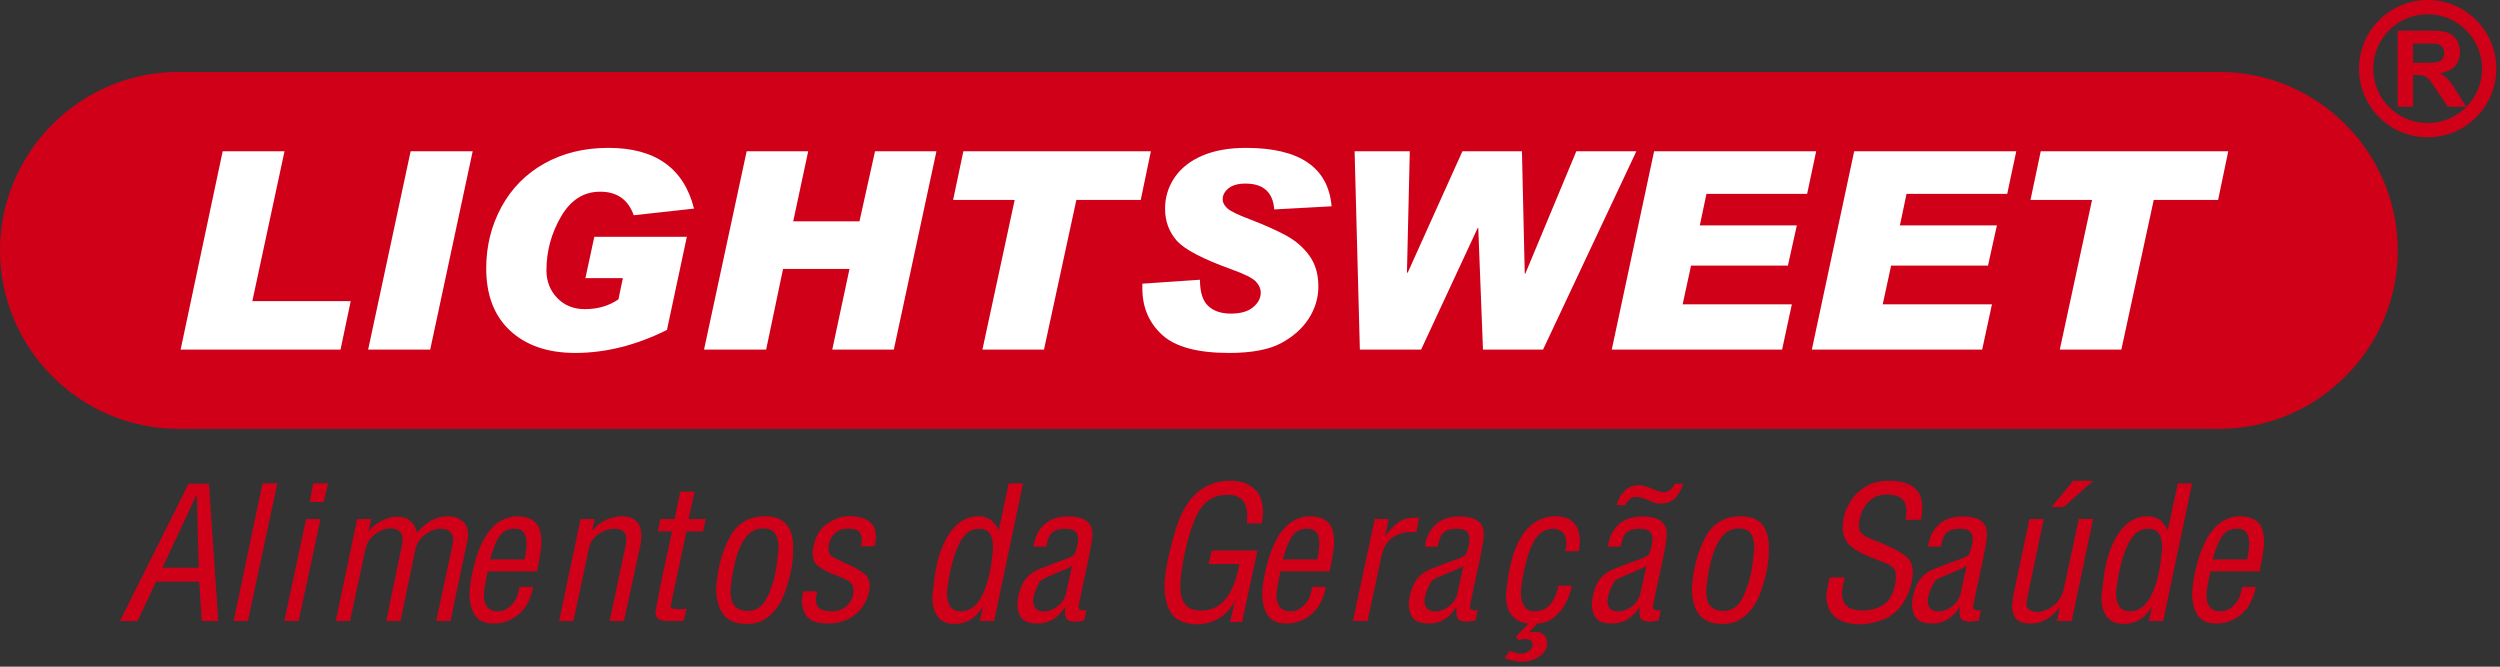 <?xml version="1.0" encoding="utf-8"?>
<!-- Generator: Adobe Illustrator 15.1.0, SVG Export Plug-In  -->
<!DOCTYPE svg PUBLIC "-//W3C//DTD SVG 1.1//EN" "http://www.w3.org/Graphics/SVG/1.1/DTD/svg11.dtd">
<svg version="1.1"
	 xmlns="http://www.w3.org/2000/svg" xmlns:xlink="http://www.w3.org/1999/xlink" xmlns:a="http://ns.adobe.com/AdobeSVGViewerExtensions/3.0/"
	 x="0px" y="0px" width="255px" height="68px" viewBox="0 0 255 68" overflow="visible" enable-background="new 0 0 255 68"
	 xml:space="preserve">
<rect x="0" y="0" width="255" height="68" fill="#333333" stroke="none"/>
<defs>
</defs>
<g>
	<defs>
		<rect id="SVGID_1_" x="0" width="254.625" height="67.501"/>
	</defs>
	<clipPath id="SVGID_2_">
		<use xlink:href="#SVGID_1_"  overflow="visible"/>
	</clipPath>
	<path clip-path="url(#SVGID_2_)" fill-rule="evenodd" clip-rule="evenodd" fill="#D10019" d="M244.568,10.885v-7.76h3.299
		c0.83,0,1.432,0.069,1.808,0.209c0.376,0.139,0.678,0.387,0.903,0.743c0.227,0.357,0.339,0.764,0.339,1.223
		c0,0.582-0.173,1.064-0.514,1.443c-0.342,0.378-0.854,0.618-1.536,0.716c0.34,0.199,0.62,0.416,0.841,0.653
		c0.221,0.236,0.517,0.656,0.891,1.259l0.949,1.514h-1.874l-1.133-1.689c-0.403-0.604-0.679-0.983-0.826-1.14
		c-0.149-0.158-0.306-0.264-0.473-0.324c-0.166-0.057-0.428-0.086-0.79-0.086h-0.315v3.239H244.568z M247.623,0
		c-1.932,0-3.682,0.784-4.948,2.051h-0.003c-1.268,1.267-2.052,3.018-2.052,4.951c0,1.934,0.784,3.685,2.052,4.952
		c1.267,1.267,3.018,2.051,4.951,2.051s3.685-0.784,4.951-2.051c1.268-1.267,2.052-3.018,2.052-4.952
		c0-1.933-0.784-3.684-2.052-4.951h-0.003C251.304,0.784,249.554,0,247.623,0 M251.547,3.079c-1.004-1.003-2.393-1.624-3.925-1.624
		s-2.922,0.621-3.926,1.624l0.002,0.001c-1.004,1.004-1.626,2.392-1.626,3.923c0,1.532,0.622,2.92,1.626,3.924
		s2.392,1.626,3.924,1.626c1.531,0,2.92-0.622,3.924-1.626s1.626-2.392,1.626-3.924C253.172,5.471,252.55,4.083,251.547,3.079
		L251.547,3.079z M246.136,6.406h1.159c0.752,0,1.221-0.031,1.408-0.094c0.187-0.064,0.332-0.174,0.439-0.329
		c0.105-0.155,0.159-0.349,0.159-0.582c0-0.262-0.07-0.472-0.209-0.632c-0.14-0.161-0.337-0.262-0.592-0.306
		c-0.126-0.016-0.508-0.025-1.144-0.025h-1.222V6.406z"/>
	<path clip-path="url(#SVGID_2_)" fill-rule="evenodd" clip-rule="evenodd" fill="#D10019" d="M18.203,7.338H226.37
		c10.014,0,18.203,8.191,18.203,18.203s-8.196,18.202-18.203,18.202H18.203C8.198,43.743,0,35.553,0,25.541S8.19,7.338,18.203,7.338
		"/>
	<path clip-path="url(#SVGID_2_)" fill-rule="evenodd" clip-rule="evenodd" fill="#FFFFFF" d="M35.771,30.715l-1.036,4.941H18.423
		l4.291-20.229h6.307l-3.283,15.288H35.771z M48.214,15.427l-4.333,20.229h-6.33l4.333-20.229H48.214z M70.79,21.277l-6.151,0.678
		c-0.561-1.602-1.705-2.402-3.425-2.402c-1.681,0-3.014,0.852-3.998,2.553c-0.984,1.7-1.479,3.523-1.479,5.463
		c0,1.121,0.367,2.063,1.097,2.822c0.73,0.758,1.663,1.139,2.793,1.139h0.057c1.285,0,2.421-0.33,3.396-0.994l0.452-2.166h-3.82
		l0.909-4.22h9.439l-2.03,9.504C64.882,35.219,61.766,36,58.675,36c-2.789,0-4.997-0.754-6.632-2.261
		c-1.629-1.512-2.449-3.631-2.449-6.363c0-2.28,0.523-4.376,1.559-6.278c1.041-1.903,2.506-3.382,4.399-4.437
		c1.889-1.051,4.055-1.578,6.504-1.578C66.837,15.083,69.752,17.146,70.79,21.277 M95.517,15.427l-4.347,20.229h-6.278l1.756-8.224
		h-6.777l-1.724,8.224h-6.335l4.347-20.229h6.278l-1.53,7.15h6.759l1.587-7.15H95.517z M117.39,15.427l-1.036,4.969h-6.565
		l-3.302,15.26h-6.279l3.288-15.26h-6.279l1.046-4.969H117.39z M135.825,21.042c-0.35-3.97-3.265-5.958-8.737-5.958
		c-1.729,0-3.212,0.264-4.447,0.791c-1.238,0.532-2.18,1.272-2.83,2.228c-0.65,0.961-0.975,2.016-0.975,3.175
		c0,1.271,0.396,2.355,1.182,3.259c0.787,0.899,2.666,1.884,5.638,2.953c1.295,0.466,2.11,0.876,2.44,1.225
		c0.334,0.353,0.499,0.734,0.499,1.149c0,0.551-0.259,1.041-0.782,1.474c-0.518,0.433-1.275,0.65-2.27,0.65
		c-0.985,0-1.752-0.259-2.308-0.782c-0.56-0.518-0.838-1.408-0.838-2.671l-5.878,0.401v0.471c0,1.931,0.673,3.514,2.016,4.748
		c1.342,1.229,3.622,1.846,6.829,1.846c2.286,0,4.042-0.33,5.28-0.983c1.234-0.66,2.186-1.498,2.841-2.511
		c0.658-1.017,0.988-2.114,0.988-3.292c0-1.253-0.306-2.294-0.914-3.132c-0.606-0.839-1.389-1.517-2.345-2.045
		c-0.956-0.522-2.195-1.078-3.726-1.667c-1.206-0.452-1.968-0.824-2.289-1.111c-0.32-0.292-0.485-0.598-0.485-0.919
		c0-0.442,0.202-0.819,0.603-1.14c0.4-0.315,0.97-0.475,1.719-0.475c1.828,0,2.807,0.88,2.938,2.637L135.825,21.042z
		 M166.911,15.427l-9.52,20.229h-6.128l-0.48-12.406h-0.057l-5.77,12.406h-6.25l-0.537-20.229h5.629l-0.288,12.349l0.066,0.057
		l5.591-12.406h6.071l0.287,12.486h0.057l5.204-12.486H166.911z M185.25,15.427h-16.531L164.4,35.656h17.375l0.992-4.611h-11.138
		l0.857-3.956h9.881l0.909-4.098h-9.896l0.678-3.217h10.268L185.25,15.427z M205.659,15.427l-0.923,4.347h-10.269l-0.678,3.217
		h9.895l-0.908,4.098h-9.882l-0.857,3.956h11.14l-0.994,4.611h-17.375l4.319-20.229H205.659z M227.282,15.427l-1.036,4.969h-6.566
		l-3.302,15.26h-6.278l3.288-15.26h-6.278l1.046-4.969H227.282z"/>
	<path clip-path="url(#SVGID_2_)" fill-rule="evenodd" clip-rule="evenodd" fill="#D10019" d="M16.57,57.907h3.696l-0.187-7.503
		L16.57,57.907z M19.239,49.341h2.072l0.952,13.998h-1.68l-0.261-4.012h-4.405l-1.885,4.012h-1.792L19.239,49.341z M26.779,49.303
		h1.512l-3.005,14.036h-1.455L26.779,49.303z M31.223,52.942h1.474l-2.24,10.396h-1.455L31.223,52.942z M31.95,49.303h1.512
		l-0.448,1.904h-1.418L31.95,49.303z M44.493,63.339l1.68-7.839c0.112-0.522,0.05-0.914-0.187-1.177
		c-0.236-0.261-0.578-0.392-1.026-0.392c-0.535,0-1.07,0.199-1.605,0.598c-0.536,0.398-0.872,0.939-1.008,1.623l-1.493,7.187h-1.456
		l1.624-7.839c0.099-0.522,0.04-0.921-0.178-1.194c-0.217-0.274-0.557-0.411-1.017-0.411c-0.336,0-0.687,0.087-1.055,0.261
		c-0.367,0.175-0.687,0.424-0.961,0.747c-0.273,0.323-0.454,0.703-0.541,1.139l-1.568,7.298h-1.456l2.184-10.396h1.456l-0.317,1.325
		c0.261-0.41,0.681-0.773,1.259-1.092c0.579-0.317,1.142-0.476,1.69-0.476c1.07,0,1.748,0.548,2.034,1.643
		c0.908-1.12,1.953-1.68,3.136-1.68c0.597,0,1.088,0.161,1.474,0.484c0.386,0.324,0.579,0.778,0.579,1.363
		c0,0.099-0.004,0.183-0.01,0.252c-0.006,0.068-0.015,0.146-0.028,0.233l-1.754,8.343H44.493z M53.507,57.067
		c0.137-0.635,0.205-1.182,0.205-1.643c0-0.945-0.348-1.443-1.045-1.493c-0.722-0.049-1.275,0.178-1.661,0.682
		c-0.386,0.505-0.722,1.322-1.008,2.454H53.507z M54.776,58.28h-5.021c-0.249,1.083-0.385,1.904-0.41,2.465
		c0.037,1.169,0.597,1.703,1.68,1.604c0.41-0.05,0.815-0.283,1.213-0.7c0.398-0.417,0.647-1.011,0.746-1.781h1.4
		c-0.249,1.257-0.746,2.192-1.493,2.809c-0.747,0.615-1.586,0.924-2.52,0.924c-0.112-0.013-0.211-0.021-0.298-0.028
		c-0.087-0.007-0.193-0.01-0.318-0.01c-1.207-0.224-1.829-1.219-1.866-2.985c0.037-1.083,0.268-2.315,0.69-3.696
		c0.299-0.958,0.66-1.751,1.083-2.379c0.423-0.629,0.908-1.096,1.456-1.4c0.547-0.305,1.114-0.451,1.698-0.438
		c0.896,0.024,1.54,0.282,1.932,0.774c0.392,0.491,0.538,1.328,0.439,2.51C55.138,56.384,55,57.161,54.776,58.28 M65.359,55.425
		l-1.717,7.914h-1.456l1.643-7.765c0.224-1.095-0.169-1.643-1.176-1.643c-0.56,0-1.102,0.188-1.624,0.56
		c-0.523,0.374-0.834,0.822-0.933,1.345l-1.606,7.503h-1.456l2.184-10.396h1.437l-0.261,1.213c0.373-0.484,0.837-0.854,1.391-1.109
		c0.553-0.255,1.11-0.383,1.67-0.383c0.598,0,1.073,0.158,1.428,0.476c0.355,0.318,0.532,0.812,0.532,1.484
		c0,0.111-0.003,0.198-0.01,0.261c-0.005,0.062-0.012,0.143-0.018,0.243C65.381,55.226,65.372,55.325,65.359,55.425 M69.727,63.339
		h-1.679c-0.423,0-0.722-0.071-0.896-0.214c-0.175-0.144-0.274-0.377-0.299-0.7c0-0.025,0.143-0.791,0.429-2.296l1.27-5.936h-1.456
		l0.261-1.251h1.456l0.578-2.8h1.456l-0.616,2.8h1.755l-0.261,1.251h-1.699l-1.474,6.888c-0.013,0.137-0.056,0.379-0.131,0.728
		c0,0.124,0.053,0.205,0.159,0.242c0.105,0.038,0.307,0.069,0.606,0.094c0.162-0.024,0.442-0.038,0.84-0.038L69.727,63.339z
		 M78.219,52.663c1.791,0.062,2.688,1.133,2.688,3.21c0,0.834-0.068,1.599-0.205,2.296c-0.212,0.996-0.488,1.9-0.831,2.716
		c-0.342,0.814-0.864,1.505-1.567,2.072c-0.703,0.565-1.621,0.78-2.754,0.644c-1.617-0.187-2.451-1.369-2.5-3.547
		c0.124-2.003,0.581-3.748,1.372-5.235C75.21,53.332,76.478,52.613,78.219,52.663 M79.171,58.02c0.161-1.17,0.242-1.885,0.242-2.146
		c0-1.169-0.386-1.816-1.157-1.941c-1.655-0.286-2.787,1.014-3.397,3.901c-0.199,0.958-0.317,1.786-0.355,2.482
		c0.013,0.709,0.168,1.22,0.467,1.53c0.299,0.311,0.747,0.467,1.344,0.467c0.821,0,1.456-0.441,1.904-1.325
		C78.667,60.104,78.984,59.114,79.171,58.02 M83.352,60.315c-0.074,0.298-0.118,0.591-0.13,0.877
		c0.012,0.46,0.165,0.769,0.457,0.924s0.681,0.233,1.167,0.233c0.671,0,1.207-0.208,1.605-0.625
		c0.398-0.417,0.597-0.887,0.597-1.409c0-0.273-0.037-0.492-0.112-0.653c-0.137-0.299-0.653-0.609-1.549-0.934
		c-0.896-0.323-1.565-0.672-2.007-1.045c-0.441-0.373-0.581-1.002-0.419-1.885c0.211-1.07,0.659-1.845,1.343-2.324
		c0.685-0.479,1.332-0.75,1.941-0.812c2.066-0.088,3.099,0.604,3.099,2.071c0,0.286-0.038,0.616-0.112,0.989h-1.419
		c0.062-0.224,0.093-0.454,0.093-0.691c0-0.695-0.373-1.062-1.119-1.101c-0.623-0.049-1.123,0.072-1.503,0.364
		c-0.379,0.293-0.619,0.693-0.719,1.204c-0.012,0.074-0.021,0.146-0.028,0.215c-0.006,0.067-0.021,0.151-0.046,0.252
		c0.012,0.361,0.128,0.615,0.345,0.765c0.218,0.149,0.675,0.387,1.372,0.709c0.921,0.398,1.596,0.781,2.025,1.148
		c0.429,0.367,0.569,0.942,0.42,1.727c-0.124,0.622-0.376,1.186-0.756,1.689s-0.861,0.896-1.446,1.176s-1.226,0.42-1.923,0.42
		c-0.485,0-0.921-0.05-1.306-0.15c-0.909-0.248-1.388-0.964-1.437-2.146c0.024-0.274,0.074-0.604,0.149-0.989H83.352z
		 M100.262,61.846c-0.696,1.194-1.667,1.792-2.911,1.792c-0.311,0-0.579-0.037-0.803-0.112c-0.933-0.311-1.418-1.164-1.456-2.557
		c0.013-0.249,0.112-1.076,0.299-2.482c0.174-1.157,0.47-2.181,0.886-3.07c0.417-0.89,0.909-1.562,1.475-2.017
		c0.566-0.454,1.185-0.699,1.857-0.736c0.485-0.025,0.912,0.062,1.279,0.261c0.367,0.199,0.693,0.585,0.98,1.158l1.026-4.779h1.456
		L101.4,63.339h-1.456L100.262,61.846z M101.064,57.833c0.149-0.971,0.224-1.648,0.224-2.034c0-1.245-0.461-1.867-1.381-1.867
		c-0.436-0.012-0.834,0.116-1.195,0.383c-0.361,0.268-0.687,0.723-0.98,1.362c-0.292,0.641-0.55,1.459-0.774,2.455
		c-0.212,0.97-0.336,1.798-0.373,2.481c0.049,1.096,0.46,1.675,1.231,1.736C99.41,62.499,100.492,60.994,101.064,57.833
		 M106.72,55.761c0.125-0.734,0.333-1.222,0.626-1.465c0.292-0.242,0.749-0.364,1.371-0.364c0.834,0,1.251,0.343,1.251,1.027
		c0,0.447-0.125,0.982-0.373,1.604c-0.125,0.112-0.315,0.225-0.57,0.336c-0.255,0.112-0.594,0.24-1.017,0.383
		c-0.423,0.144-0.777,0.276-1.064,0.401c-0.174,0.062-0.395,0.146-0.662,0.252c-0.268,0.106-0.501,0.211-0.7,0.317
		c-0.199,0.105-0.367,0.218-0.504,0.336c-0.137,0.118-0.293,0.276-0.467,0.476c-0.224,0.286-0.417,0.675-0.578,1.167
		c-0.162,0.491-0.249,0.967-0.262,1.427c0.05,1.108,0.486,1.73,1.307,1.867c0.249,0.05,0.504,0.075,0.765,0.075
		c1.17,0,2.103-0.573,2.8-1.718c0,0.262-0.007,0.441-0.019,0.542c0.012,0.049,0.019,0.09,0.019,0.121s0.003,0.081,0.009,0.148
		c0.006,0.069,0.016,0.128,0.028,0.179c0.062,0.359,0.404,0.541,1.027,0.541c0.074,0,0.224-0.017,0.447-0.048
		c0.225-0.03,0.368-0.053,0.43-0.064l0.224-1.064c-0.125,0-0.224,0.013-0.299,0.037c-0.336-0.037-0.504-0.154-0.504-0.354
		c0.025-0.075,0.038-0.162,0.038-0.263c0.211-1.069,0.432-2.114,0.662-3.135c0.23-1.02,0.42-1.954,0.569-2.8
		c0.1-0.547,0.15-0.964,0.15-1.25c0-1.083-0.678-1.674-2.035-1.773c-1.157-0.087-2.075,0.146-2.753,0.699
		c-0.678,0.555-1.085,1.341-1.222,2.361H106.72z M109.352,57.721l-0.597,2.706c-0.125,0.61-0.442,1.099-0.952,1.466
		c-0.51,0.367-1.027,0.52-1.549,0.457c-0.548-0.062-0.84-0.397-0.878-1.008c0.013-0.348,0.097-0.721,0.252-1.12
		c0.156-0.398,0.315-0.709,0.476-0.933c0.112-0.124,0.29-0.243,0.532-0.355c0.243-0.111,0.713-0.311,1.409-0.597
		C108.742,58.051,109.177,57.846,109.352,57.721 M126.411,57.535h-3.135l0.317-1.383h4.666l-1.568,7.298h-1.232L126,61.154
		c-0.361,0.822-0.896,1.447-1.606,1.876c-0.709,0.431-1.474,0.645-2.295,0.645c-0.672,0-1.257-0.124-1.755-0.373
		c-0.995-0.485-1.518-1.644-1.568-3.472c0.025-1.406,0.393-3.298,1.102-5.675c0.535-1.766,1.257-3.051,2.165-3.854
		c0.908-0.802,1.984-1.222,3.229-1.26c1.107-0.037,1.975,0.215,2.603,0.756c0.629,0.542,0.943,1.335,0.943,2.38
		c0,0.397-0.037,0.803-0.112,1.213h-1.53c0.024-0.199,0.037-0.467,0.037-0.802c0-1.481-0.734-2.185-2.203-2.11
		c-1.045,0.038-1.875,0.477-2.491,1.316c-0.616,0.84-1.154,2.293-1.615,4.357c-0.311,1.369-0.485,2.576-0.522,3.621
		c0.012,0.848,0.18,1.47,0.504,1.867c0.323,0.398,0.802,0.609,1.437,0.634c1.107,0.05,1.994-0.326,2.659-1.129
		C125.648,60.344,126.125,59.14,126.411,57.535 M134.362,57.067c0.137-0.635,0.205-1.182,0.205-1.643
		c0-0.945-0.349-1.443-1.045-1.493c-0.722-0.049-1.275,0.178-1.661,0.682c-0.386,0.505-0.722,1.322-1.009,2.454H134.362z
		 M135.63,58.28c0.224-1.119,0.361-1.896,0.411-2.333c0.1-1.182-0.047-2.019-0.438-2.51c-0.392-0.492-1.036-0.75-1.932-0.774
		c-0.585-0.013-1.151,0.134-1.699,0.438c-0.547,0.305-1.031,0.771-1.456,1.4c-0.423,0.628-0.782,1.421-1.082,2.379
		c-0.423,1.381-0.652,2.613-0.69,3.696c0.038,1.767,0.66,2.762,1.867,2.985c0.124,0,0.229,0.003,0.316,0.01s0.188,0.016,0.299,0.028
		c0.934,0,1.773-0.309,2.52-0.924c0.747-0.616,1.245-1.552,1.494-2.809h-1.4c-0.1,0.771-0.349,1.364-0.747,1.781
		c-0.397,0.417-0.803,0.65-1.213,0.7c-1.083,0.099-1.643-0.436-1.68-1.604c0.024-0.561,0.162-1.382,0.411-2.465H135.63z
		 M141.64,52.942l-0.354,1.755c0.46-0.646,0.93-1.136,1.409-1.466c0.479-0.329,1.16-0.469,2.044-0.419l-0.28,1.493
		c-0.1-0.025-0.305-0.038-0.616-0.038c-0.646,0-1.254,0.193-1.819,0.579c-0.566,0.386-0.949,1.064-1.148,2.034l-1.381,6.458h-1.493
		l2.221-10.396H141.64z M146.642,55.761c0.125-0.734,0.333-1.222,0.626-1.465c0.292-0.242,0.75-0.364,1.371-0.364
		c0.834,0,1.251,0.343,1.251,1.027c0,0.447-0.124,0.982-0.373,1.604c-0.125,0.112-0.313,0.225-0.569,0.336
		c-0.255,0.112-0.595,0.24-1.018,0.383c-0.423,0.144-0.776,0.276-1.063,0.401c-0.174,0.062-0.396,0.146-0.662,0.252
		c-0.269,0.106-0.501,0.211-0.7,0.317c-0.199,0.105-0.367,0.218-0.504,0.336s-0.293,0.276-0.467,0.476
		c-0.225,0.286-0.417,0.675-0.578,1.167c-0.162,0.491-0.249,0.967-0.262,1.427c0.05,1.108,0.485,1.73,1.307,1.867
		c0.249,0.05,0.504,0.075,0.765,0.075c1.17,0,2.104-0.573,2.801-1.718c0,0.262-0.007,0.441-0.02,0.542
		c0.013,0.049,0.02,0.09,0.02,0.121s0.003,0.081,0.009,0.148c0.006,0.069,0.016,0.128,0.027,0.179
		c0.062,0.359,0.404,0.541,1.027,0.541c0.074,0,0.224-0.017,0.448-0.048c0.224-0.03,0.367-0.053,0.429-0.064l0.225-1.064
		c-0.125,0-0.225,0.013-0.3,0.037c-0.336-0.037-0.504-0.154-0.504-0.354c0.025-0.075,0.038-0.162,0.038-0.263
		c0.211-1.069,0.433-2.114,0.662-3.135c0.23-1.02,0.42-1.954,0.57-2.8c0.099-0.547,0.148-0.964,0.148-1.25
		c0-1.083-0.678-1.674-2.035-1.773c-1.156-0.087-2.073,0.146-2.752,0.699c-0.679,0.555-1.086,1.341-1.223,2.361H146.642z
		 M149.275,57.721l-0.598,2.706c-0.125,0.61-0.441,1.099-0.952,1.466c-0.51,0.367-1.026,0.52-1.549,0.457
		c-0.548-0.062-0.84-0.397-0.878-1.008c0.013-0.348,0.097-0.721,0.252-1.12c0.156-0.398,0.315-0.709,0.477-0.933
		c0.111-0.124,0.29-0.243,0.532-0.355c0.242-0.111,0.713-0.311,1.409-0.597S149.1,57.846,149.275,57.721 M161.034,56.228h-1.382
		c0.074-0.286,0.111-0.565,0.111-0.84c0-0.473-0.124-0.834-0.373-1.082c-0.249-0.249-0.585-0.374-1.008-0.374
		c-0.397,0-0.765,0.112-1.101,0.336c-0.622,0.411-1.129,1.319-1.521,2.726c-0.392,1.405-0.6,2.551-0.625,3.434
		c-0.013,0.573,0.09,1.027,0.309,1.363c0.218,0.336,0.507,0.522,0.866,0.56c1.383,0.099,2.266-0.771,2.651-2.613h1.344
		c-0.024,0.336-0.165,0.807-0.42,1.409c-0.255,0.604-0.641,1.151-1.157,1.644c-0.517,0.49-1.153,0.762-1.913,0.812l-0.878,0.914
		c0.125-0.025,0.225-0.04,0.3-0.047c0.073-0.006,0.155-0.015,0.242-0.027c0.436,0,0.766,0.105,0.989,0.317
		c0.225,0.211,0.336,0.479,0.336,0.802c0,0.585-0.271,1.055-0.812,1.41c-0.541,0.354-1.123,0.531-1.745,0.531
		c-0.486,0-1.07-0.124-1.755-0.373l0.504-0.766c0.397,0.199,0.778,0.299,1.139,0.299c0.299,0,0.572-0.083,0.821-0.253
		c0.249-0.167,0.373-0.388,0.373-0.661c0-0.349-0.261-0.542-0.784-0.579c-0.186,0.037-0.41,0.075-0.672,0.111l-0.242-0.335
		l1.27-1.344c-1.493-0.175-2.259-1.114-2.297-2.819c0.125-1.555,0.355-2.893,0.691-4.013c0.796-2.625,2.196-3.994,4.199-4.105
		c0.858-0.037,1.515,0.165,1.97,0.606c0.454,0.441,0.681,1.085,0.681,1.933C161.145,55.524,161.108,55.866,161.034,56.228
		 M165.307,55.761H164c0.137-1.021,0.545-1.807,1.223-2.361c0.679-0.553,1.597-0.786,2.753-0.699c1.356,0.1,2.034,0.69,2.034,1.773
		c0,0.286-0.05,0.703-0.148,1.25c-0.149,0.846-0.339,1.78-0.569,2.8c-0.23,1.021-0.451,2.065-0.663,3.135
		c0,0.101-0.012,0.188-0.037,0.263c0,0.199,0.168,0.316,0.504,0.354c0.074-0.024,0.174-0.037,0.298-0.037l-0.224,1.064
		c-0.062,0.012-0.205,0.034-0.429,0.064c-0.225,0.031-0.373,0.048-0.448,0.048c-0.622,0-0.964-0.182-1.026-0.541
		c-0.013-0.051-0.021-0.109-0.027-0.179c-0.007-0.067-0.011-0.117-0.011-0.148s-0.006-0.072-0.018-0.121
		c0.012-0.101,0.018-0.28,0.018-0.542c-0.695,1.145-1.63,1.718-2.8,1.718c-0.26,0-0.516-0.025-0.765-0.075
		c-0.821-0.137-1.256-0.759-1.306-1.867c0.012-0.46,0.099-0.936,0.261-1.427c0.162-0.492,0.354-0.881,0.579-1.167
		c0.174-0.199,0.329-0.357,0.466-0.476s0.305-0.23,0.505-0.336c0.198-0.106,0.432-0.211,0.699-0.317
		c0.268-0.105,0.489-0.189,0.663-0.252c0.286-0.125,0.641-0.258,1.063-0.401c0.423-0.143,0.763-0.271,1.018-0.383
		c0.255-0.111,0.444-0.224,0.568-0.336c0.249-0.622,0.373-1.157,0.373-1.604c0-0.685-0.417-1.027-1.25-1.027
		c-0.622,0-1.08,0.122-1.372,0.364C165.64,54.539,165.431,55.026,165.307,55.761 M167.939,57.721
		c-0.175,0.125-0.609,0.33-1.307,0.616s-1.166,0.485-1.409,0.597c-0.242,0.112-0.42,0.231-0.531,0.355
		c-0.162,0.224-0.32,0.534-0.477,0.933c-0.155,0.399-0.24,0.772-0.252,1.12c0.037,0.61,0.33,0.946,0.877,1.008
		c0.523,0.062,1.039-0.09,1.549-0.457c0.512-0.367,0.828-0.855,0.952-1.466L167.939,57.721z M165.774,51.524h-0.877
		c0.125-0.535,0.386-1.008,0.783-1.419c0.398-0.41,0.896-0.616,1.493-0.616c0.312,0,0.744,0.115,1.298,0.347
		c0.554,0.229,0.955,0.356,1.203,0.382c0.523-0.037,0.902-0.33,1.14-0.877h0.877c-0.075,0.336-0.292,0.759-0.653,1.269
		c-0.361,0.511-0.946,0.766-1.755,0.766c-0.224,0-0.604-0.115-1.139-0.346c-0.534-0.229-0.958-0.345-1.269-0.345
		C166.415,50.685,166.047,50.965,165.774,51.524 M177.738,52.663c1.792,0.062,2.688,1.133,2.688,3.21
		c0,0.834-0.067,1.599-0.205,2.296c-0.212,0.996-0.488,1.9-0.831,2.716c-0.342,0.814-0.864,1.505-1.567,2.072
		c-0.703,0.565-1.62,0.78-2.753,0.644c-1.617-0.187-2.451-1.369-2.501-3.547c0.125-2.003,0.582-3.748,1.372-5.235
		C174.729,53.332,175.996,52.613,177.738,52.663 M178.69,58.02c0.161-1.17,0.242-1.885,0.242-2.146c0-1.169-0.386-1.816-1.156-1.941
		c-1.655-0.286-2.787,1.014-3.397,3.901c-0.199,0.958-0.318,1.786-0.354,2.482c0.013,0.709,0.168,1.22,0.467,1.53
		c0.298,0.311,0.746,0.467,1.344,0.467c0.821,0,1.455-0.441,1.903-1.325C178.185,60.104,178.503,59.114,178.69,58.02
		 M195.935,53.018h-1.567c0.062-0.349,0.094-0.653,0.094-0.915c0-1.106-0.666-1.661-1.997-1.661
		c-0.872,0.014-1.543,0.309-2.016,0.888c-0.474,0.577-0.759,1.314-0.859,2.211c0.013,0.473,0.171,0.814,0.477,1.026
		c0.305,0.212,0.887,0.474,1.744,0.784c1.096,0.46,1.93,0.899,2.501,1.316c0.573,0.416,0.834,1.036,0.784,1.856
		c-0.073,1.045-0.367,1.985-0.877,2.818c-0.535,0.884-1.225,1.493-2.071,1.829s-1.631,0.504-2.353,0.504
		c-2.127,0-3.291-0.84-3.49-2.521c0-0.049-0.012-0.099-0.037-0.148c0.062-0.721,0.188-1.425,0.373-2.109h1.531
		c-0.162,0.548-0.262,1.095-0.299,1.643c0.037,1.058,0.585,1.624,1.643,1.698c0.211,0,0.379,0.013,0.504,0.037
		c1.519-0.049,2.514-0.616,2.986-1.697c0.249-0.586,0.373-1.133,0.373-1.644c0-0.373-0.037-0.64-0.112-0.802
		c-0.087-0.149-0.215-0.283-0.382-0.401c-0.168-0.119-0.498-0.273-0.99-0.467c-0.49-0.193-0.849-0.333-1.072-0.42
		c-1.021-0.411-1.751-0.834-2.193-1.27s-0.669-1.032-0.681-1.792c0.024-0.174,0.04-0.313,0.046-0.42
		c0.007-0.105,0.016-0.221,0.028-0.345c0.062-0.498,0.271-1.063,0.626-1.699c0.354-0.634,0.864-1.172,1.529-1.613
		c0.666-0.442,1.49-0.663,2.474-0.663c2.276,0,3.416,0.89,3.416,2.669C196.067,52.146,196.023,52.582,195.935,53.018 M197.97,55.761
		c0.124-0.734,0.332-1.222,0.625-1.465c0.292-0.242,0.75-0.364,1.372-0.364c0.833,0,1.25,0.343,1.25,1.027
		c0,0.447-0.124,0.982-0.373,1.604c-0.125,0.112-0.313,0.225-0.568,0.336c-0.256,0.112-0.595,0.24-1.019,0.383
		c-0.423,0.144-0.776,0.276-1.062,0.401c-0.176,0.062-0.396,0.146-0.663,0.252c-0.269,0.106-0.501,0.211-0.7,0.317
		c-0.199,0.105-0.367,0.218-0.504,0.336s-0.292,0.276-0.466,0.476c-0.225,0.286-0.417,0.675-0.579,1.167
		c-0.162,0.491-0.249,0.967-0.261,1.427c0.049,1.108,0.484,1.73,1.306,1.867c0.249,0.05,0.504,0.075,0.765,0.075
		c1.17,0,2.104-0.573,2.8-1.718c0,0.262-0.006,0.441-0.019,0.542c0.013,0.049,0.019,0.09,0.019,0.121s0.003,0.081,0.01,0.148
		c0.007,0.069,0.016,0.128,0.027,0.179c0.063,0.359,0.405,0.541,1.027,0.541c0.075,0,0.224-0.017,0.448-0.048
		c0.224-0.03,0.367-0.053,0.429-0.064l0.224-1.064c-0.124,0-0.224,0.013-0.299,0.037c-0.336-0.037-0.503-0.154-0.503-0.354
		c0.024-0.075,0.037-0.162,0.037-0.263c0.212-1.069,0.432-2.114,0.663-3.135c0.229-1.02,0.419-1.954,0.569-2.8
		c0.099-0.547,0.148-0.964,0.148-1.25c0-1.083-0.678-1.674-2.034-1.773c-1.157-0.087-2.074,0.146-2.753,0.699
		c-0.679,0.555-1.086,1.341-1.223,2.361H197.97z M200.601,57.721l-0.597,2.706c-0.124,0.61-0.442,1.099-0.952,1.466
		s-1.025,0.52-1.549,0.457c-0.547-0.062-0.84-0.397-0.877-1.008c0.012-0.348,0.096-0.721,0.252-1.12
		c0.155-0.398,0.314-0.709,0.476-0.933c0.112-0.124,0.289-0.243,0.532-0.355c0.242-0.111,0.712-0.311,1.409-0.597
		S200.427,57.846,200.601,57.721 M207.003,52.942h1.456l-1.736,8.324c-0.148,0.722,0.212,1.108,1.083,1.158
		c0.585-0.025,1.148-0.252,1.689-0.682s0.893-1.055,1.054-1.875l1.493-6.926h1.456l-2.183,10.396h-1.493l0.279-1.418
		c-0.858,1.119-1.829,1.68-2.911,1.68c-0.286,0-0.505-0.013-0.654-0.038c-0.833-0.137-1.27-0.697-1.306-1.68
		c0.05-0.572,0.105-1.021,0.168-1.344L207.003,52.942z M209.262,51.711l2.202-2.669h2.034l-2.986,2.669H209.262z M219.508,61.846
		c-0.696,1.194-1.667,1.792-2.911,1.792c-0.311,0-0.579-0.037-0.803-0.112c-0.933-0.311-1.418-1.164-1.456-2.557
		c0.013-0.249,0.112-1.076,0.299-2.482c0.174-1.157,0.471-2.181,0.887-3.07c0.417-0.89,0.908-1.562,1.475-2.017
		c0.566-0.454,1.185-0.699,1.857-0.736c0.484-0.025,0.911,0.062,1.278,0.261s0.693,0.585,0.98,1.158l1.025-4.779h1.456
		l-2.948,14.036h-1.456L219.508,61.846z M220.311,57.833c0.149-0.971,0.225-1.648,0.225-2.034c0-1.245-0.461-1.867-1.381-1.867
		c-0.437-0.012-0.834,0.116-1.195,0.383c-0.361,0.268-0.687,0.723-0.98,1.362c-0.292,0.641-0.55,1.459-0.773,2.455
		c-0.212,0.97-0.336,1.798-0.373,2.481c0.049,1.096,0.46,1.675,1.23,1.736C218.657,62.499,219.74,60.994,220.311,57.833
		 M229.214,57.067c0.137-0.635,0.205-1.182,0.205-1.643c0-0.945-0.348-1.443-1.045-1.493c-0.722-0.049-1.275,0.178-1.661,0.682
		c-0.386,0.505-0.722,1.322-1.008,2.454H229.214z M230.484,58.28c0.224-1.119,0.36-1.896,0.41-2.333
		c0.1-1.182-0.047-2.019-0.438-2.51c-0.393-0.492-1.036-0.75-1.932-0.774c-0.584-0.013-1.151,0.134-1.698,0.438
		c-0.548,0.305-1.033,0.771-1.456,1.4c-0.423,0.628-0.784,1.421-1.083,2.379c-0.423,1.381-0.653,2.613-0.69,3.696
		c0.037,1.767,0.659,2.762,1.866,2.985c0.125,0,0.23,0.003,0.318,0.01c0.087,0.007,0.186,0.016,0.298,0.028
		c0.933,0,1.772-0.309,2.52-0.924c0.747-0.616,1.244-1.552,1.493-2.809h-1.399c-0.1,0.771-0.349,1.364-0.746,1.781
		c-0.398,0.417-0.804,0.65-1.213,0.7c-1.083,0.099-1.644-0.436-1.681-1.604c0.025-0.561,0.161-1.382,0.41-2.465H230.484z"/>
</g>
</svg>
